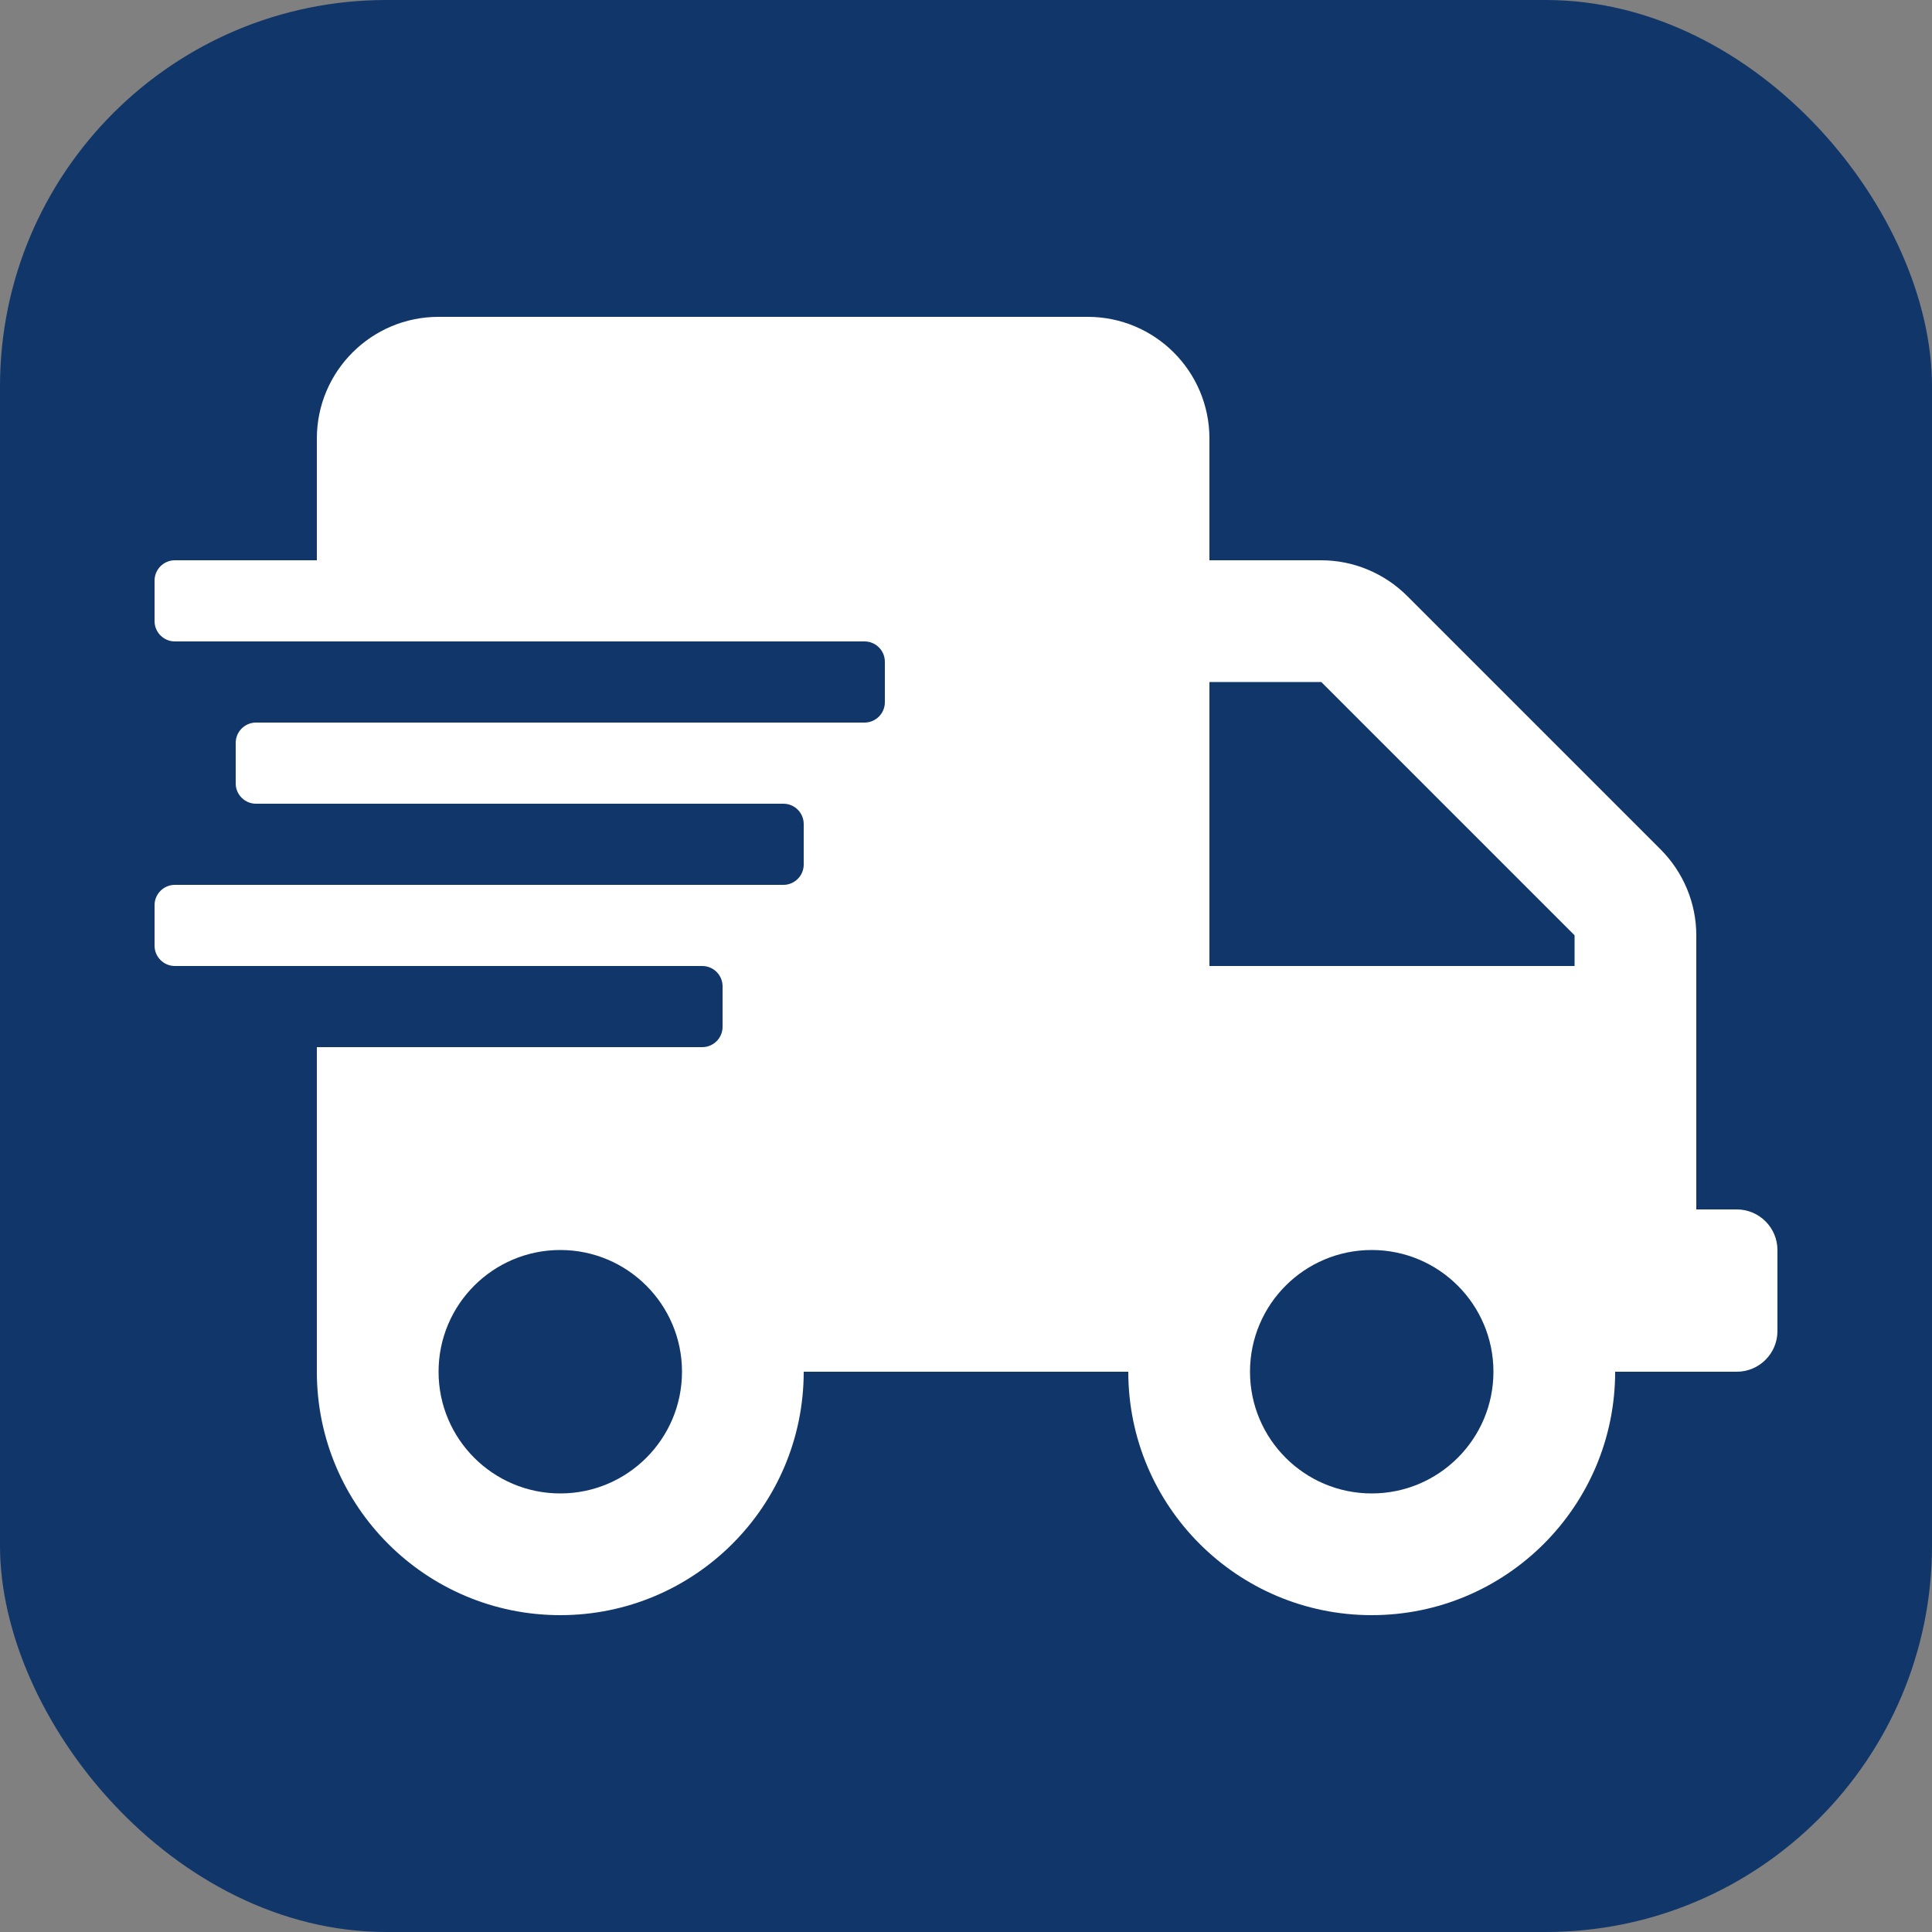 <svg width="500" height="500" viewBox="0 0 500 500" fill="none" xmlns="http://www.w3.org/2000/svg">
<rect x="0" y="0" width="500" height="500" fill="#808080" stroke="none"/>
<rect width="500" height="500" rx="100" fill="#11366A"/>
<path d="M449.5 313H439V242.059C439 233.725 435.653 225.719 429.747 219.812L364.188 154.253C358.281 148.347 350.275 145 341.941 145H313V113.5C313 96.109 298.891 82 281.5 82H113.5C96.109 82 82 96.109 82 113.5V145H45.25C42.362 145 40 147.362 40 150.25V160.75C40 163.638 42.362 166 45.25 166H223.75C226.638 166 229 168.362 229 171.25V181.75C229 184.638 226.638 187 223.75 187H66.25C63.362 187 61 189.362 61 192.25V202.75C61 205.638 63.362 208 66.25 208H202.75C205.638 208 208 210.362 208 213.25V223.75C208 226.638 205.638 229 202.75 229H45.25C42.362 229 40 231.362 40 234.25V244.75C40 247.638 42.362 250 45.25 250H181.75C184.638 250 187 252.362 187 255.25V265.75C187 268.638 184.638 271 181.75 271H82V355C82 389.781 110.219 418 145 418C179.781 418 208 389.781 208 355H292C292 389.781 320.219 418 355 418C389.781 418 418 389.781 418 355H449.5C455.275 355 460 350.275 460 344.5V323.5C460 317.725 455.275 313 449.5 313ZM145 386.5C127.609 386.5 113.5 372.391 113.5 355C113.5 337.609 127.609 323.5 145 323.5C162.391 323.5 176.5 337.609 176.5 355C176.5 372.391 162.391 386.5 145 386.5ZM355 386.5C337.609 386.5 323.5 372.391 323.5 355C323.5 337.609 337.609 323.5 355 323.5C372.391 323.5 386.5 337.609 386.5 355C386.5 372.391 372.391 386.5 355 386.5ZM407.5 250H313V176.5H341.941L407.5 242.059V250Z" fill="white"/>
</svg>
